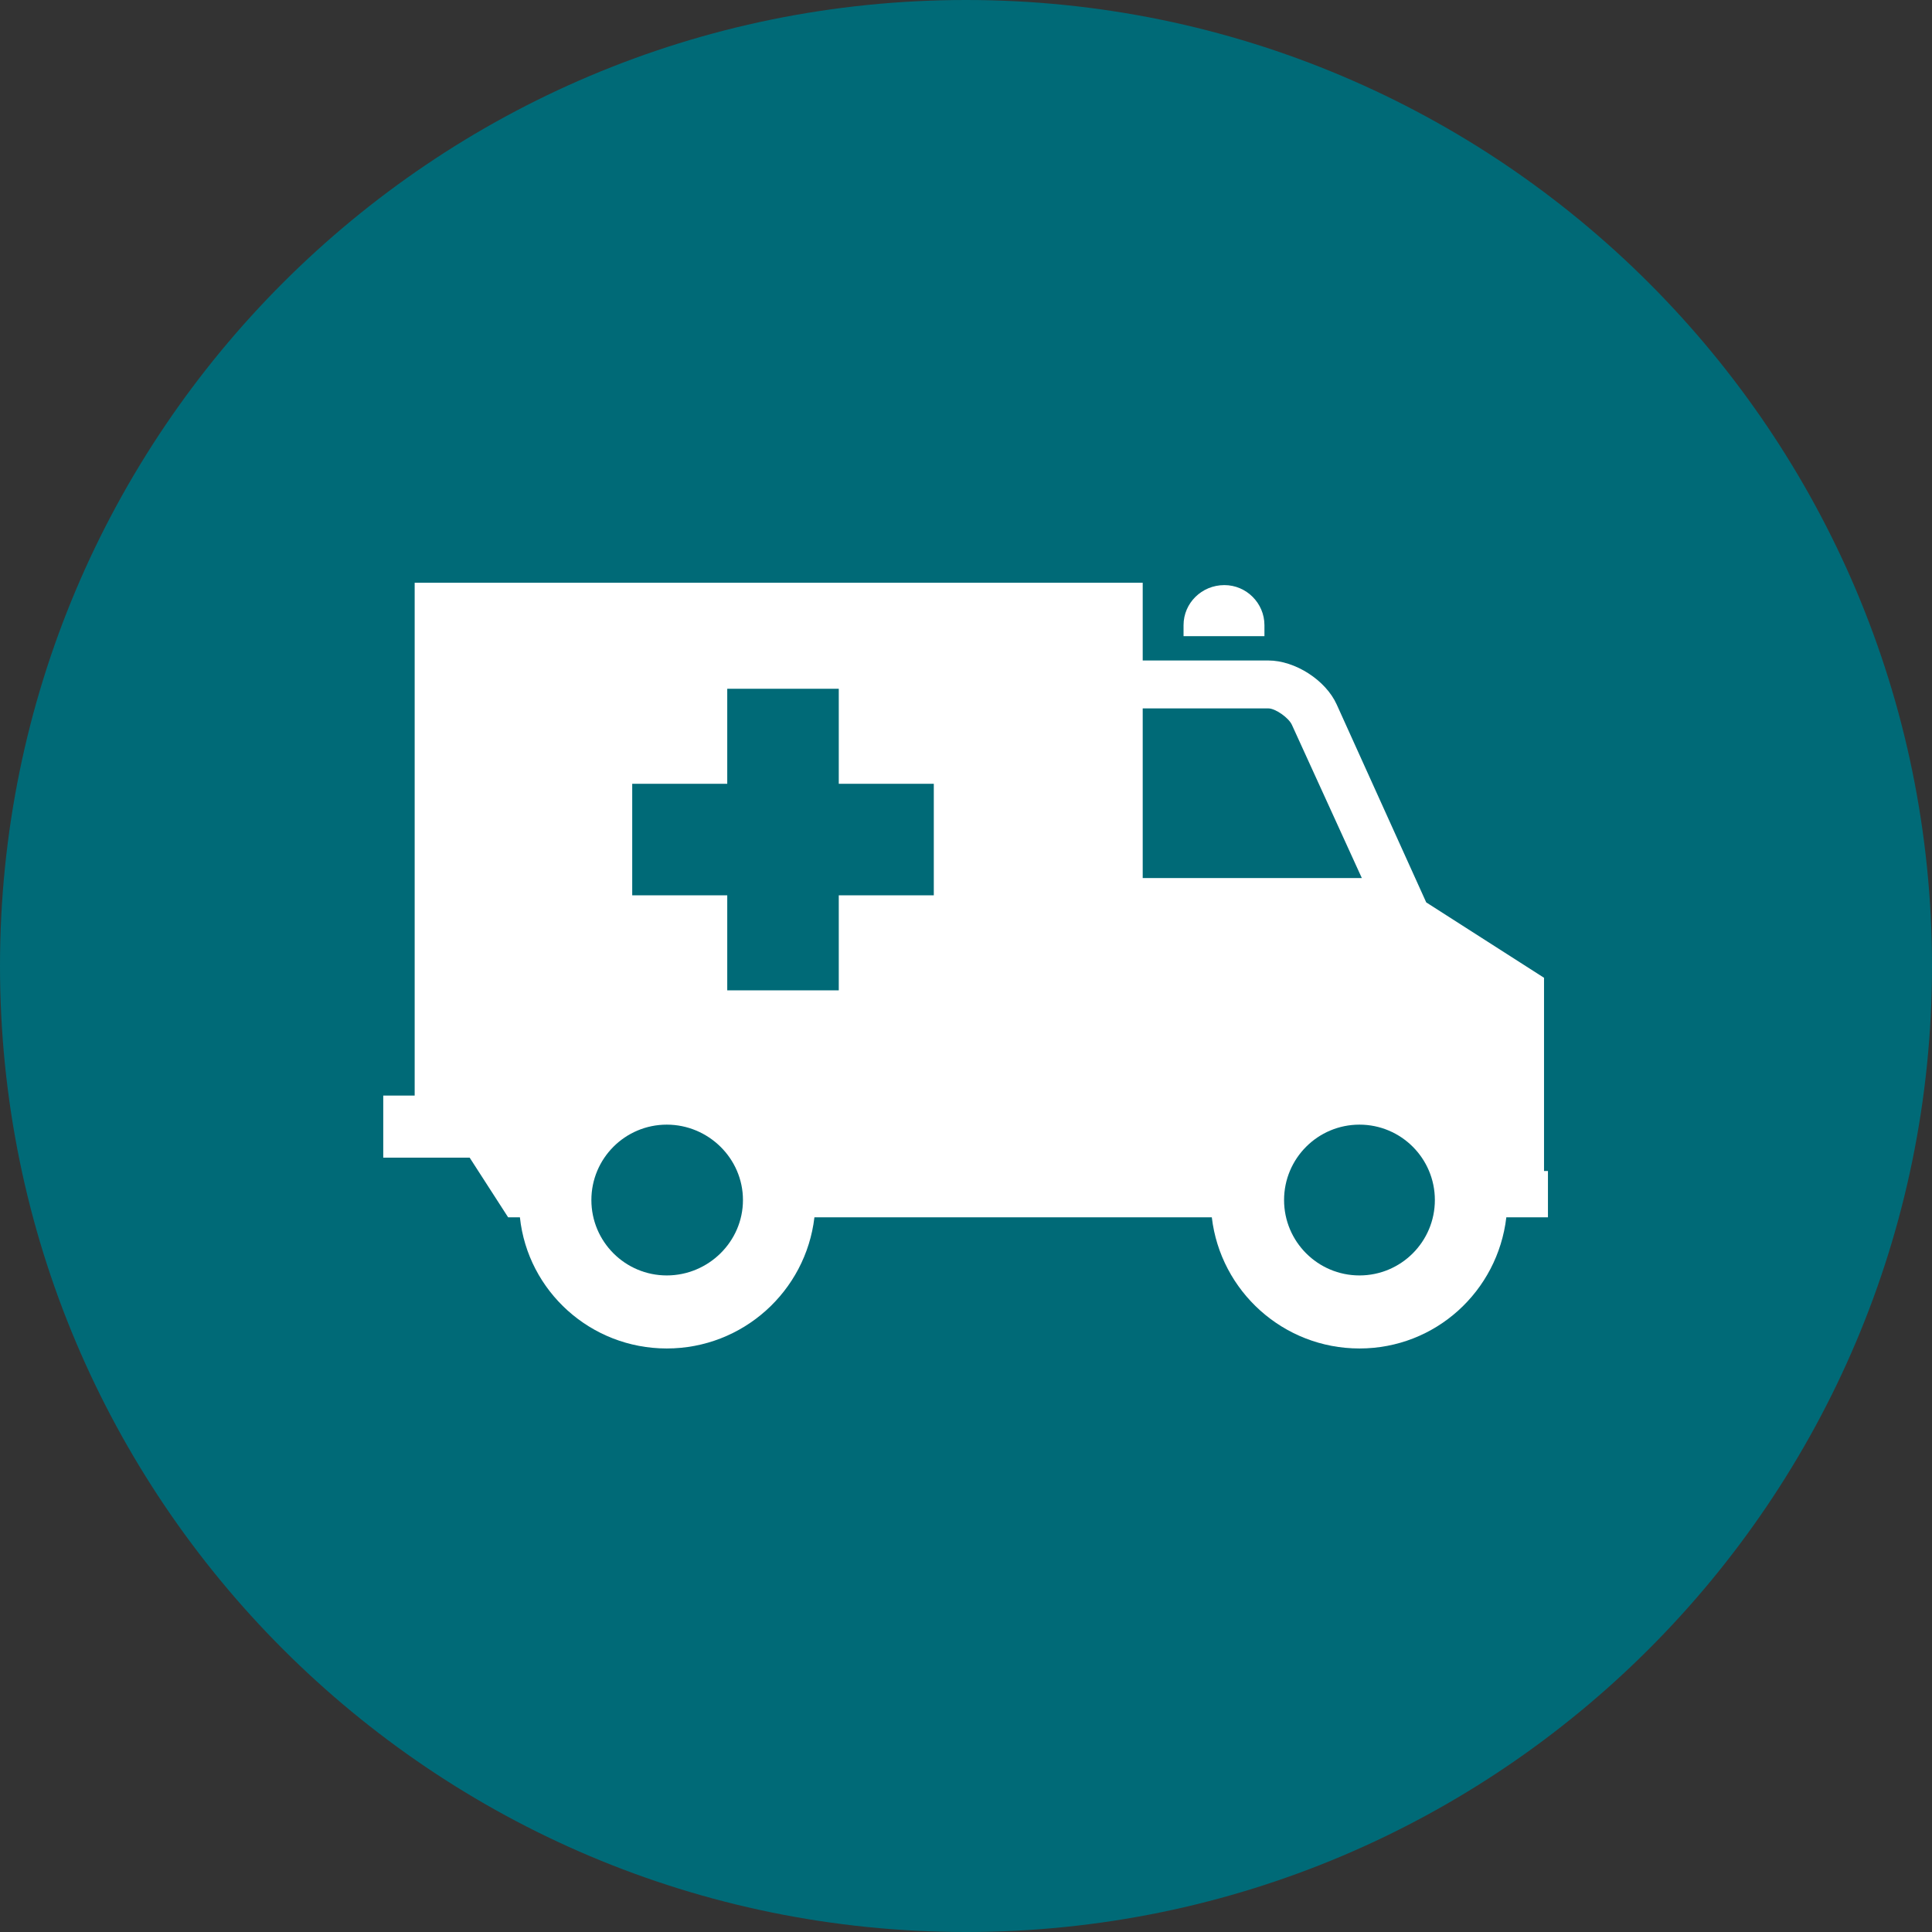<?xml version="1.0" encoding="UTF-8"?>
<!DOCTYPE svg PUBLIC "-//W3C//DTD SVG 1.1//EN" "http://www.w3.org/Graphics/SVG/1.1/DTD/svg11.dtd">
<!-- Creator: CorelDRAW X7 -->
<svg xmlns="http://www.w3.org/2000/svg" xml:space="preserve" width="34px" height="34px" version="1.1" style="shape-rendering:geometricPrecision; text-rendering:geometricPrecision; image-rendering:optimizeQuality; fill-rule:evenodd; clip-rule:evenodd"
viewBox="0 0 2460 2460"
 xmlns:xlink="http://www.w3.org/1999/xlink">
 <rect x="0" y="0" width="2460" height="2460" fill="#333333" stroke="none"/>
 <defs>
  <style type="text/css">
   <![CDATA[
    .fil0 {fill:#006A77}
    .fil1 {fill:white}
   ]]>
  </style>
 </defs>
 <g id="Plan_x0020_1">
  <path class="fil0" d="M1230 0c-680,0 -1230,551 -1230,1230 0,679 550,1230 1230,1230 679,0 1230,-551 1230,-1230 0,-679 -551,-1230 -1230,-1230z"/>
  <g id="_521013328">
   <path class="fil1" d="M1455 841l0 -99 -927 0 0 653 -40 0 0 79 110 0 49 76 15 0c10,94 90,167 187,167 97,0 177,-73 188,-167l506 0c11,94 91,167 188,167 97,0 176,-73 187,-167l53 0 0 -59 -5 0 0 -246 -150 -96 -114 -252c-14,-31 -53,-56 -87,-56l-160 0 0 0z"/>
   <path class="fil0" d="M1731 1624c-53,0 -96,-43 -96,-96 0,-53 43,-96 96,-96 53,0 96,43 96,96 0,53 -43,96 -96,96z"/>
   <path class="fil0" d="M1455 1118l0 -216 160 0c9,0 26,12 30,21l89 195 -279 0z"/>
   <path class="fil0" d="M849 1624c-53,0 -96,-43 -96,-96 0,-53 43,-96 96,-96 53,0 97,43 97,96 0,53 -44,96 -97,96z"/>
   <polygon class="fil0" points="1189,1140 1068,1140 1068,1261 926,1261 926,1140 805,1140 805,998 926,998 926,877 1068,877 1068,998 1189,998 "/>
   <path class="fil1" d="M1610 810l0 -14c0,-28 -23,-51 -51,-51 -29,0 -52,23 -52,51l0 14 103 0z"/>
  </g>
 </g>
</svg>
